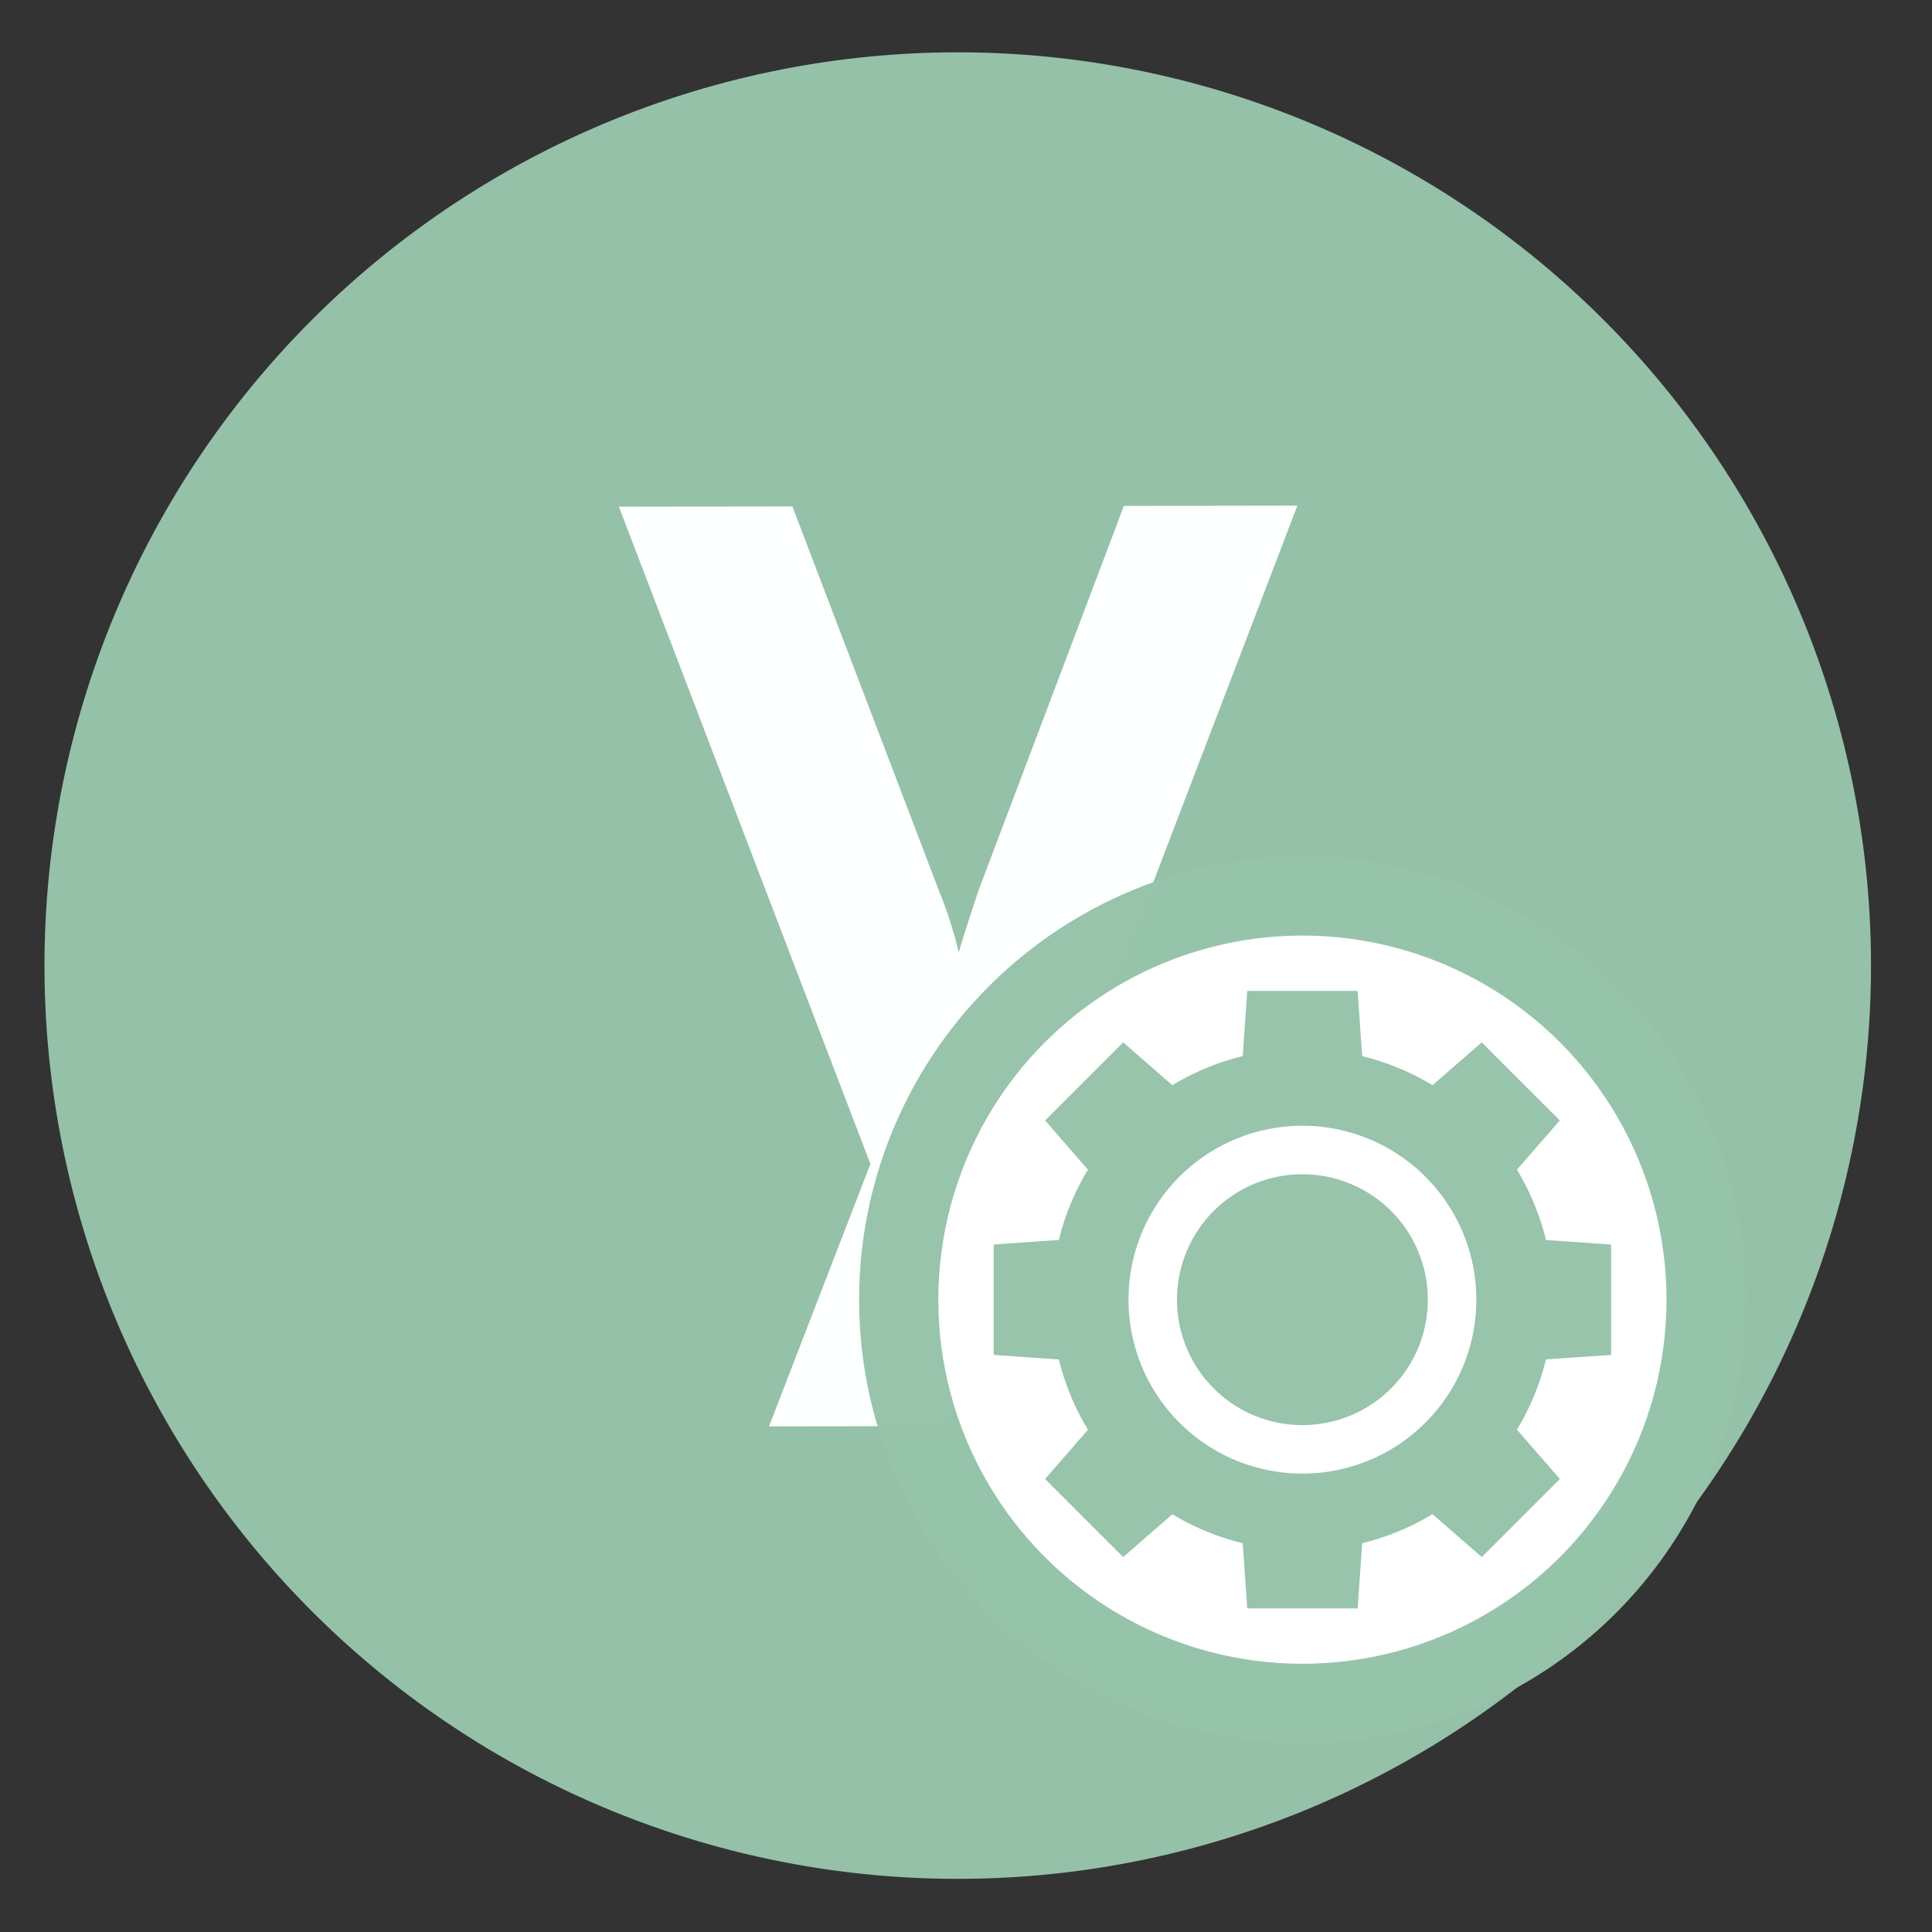 <?xml version="1.0" encoding="UTF-8" standalone="no"?>
<svg
   xmlns:dc="http://purl.org/dc/elements/1.1/"
   xmlns:cc="http://creativecommons.org/ns#"
   xmlns:rdf="http://www.w3.org/1999/02/22-rdf-syntax-ns#"
   xmlns:svg="http://www.w3.org/2000/svg"
   xmlns="http://www.w3.org/2000/svg"
   xmlns:sodipodi="http://sodipodi.sourceforge.net/DTD/sodipodi-0.dtd"
   xmlns:inkscape="http://www.inkscape.org/namespaces/inkscape"
   height="48"
   width="48"
   version="1.1"
   id="svg20"
   sodipodi:docname="yubikey-personalization-gui.svg"
   inkscape:version="1.0.2 (e86c870879, 2021-01-15)">
  <rect width="100%" height="100%" fill="#333333" stroke="none"/>
  <defs
     id="defs24" />
  <sodipodi:namedview
     pagecolor="#ffffff"
     bordercolor="#666666"
     borderopacity="1"
     objecttolerance="10"
     gridtolerance="10"
     guidetolerance="10"
     inkscape:pageopacity="0"
     inkscape:pageshadow="2"
     inkscape:window-width="1920"
     inkscape:window-height="1031"
     id="namedview22"
     showgrid="false"
     inkscape:zoom="13.110938"
     inkscape:cx="52.319362"
     inkscape:cy="31.546628"
     inkscape:window-x="0"
     inkscape:window-y="24"
     inkscape:window-maximized="1"
     inkscape:current-layer="svg20"
     inkscape:document-rotation="0" />
  <path
     d="m44.322 27.405a19.73 19.73 0 0 1 -19.73 19.73 19.73 19.73 0 0 1 -19.73-19.73 19.73 19.73 0 0 1 19.73-19.73 19.73 19.73 0 0 1 19.73 19.73z"
     fill="#9d93ac"
     opacity=".99"
     transform="matrix(1.15 0 0 1.15 -4.486 -7.526)"
     id="path2"
     style="fill:#96c3aa;fill-opacity:1" />
  <path
     style="isolation:isolate;fill:#feffff;fill-opacity:1;stroke-width:0.158"
     inkscape:connector-curvature="0"
     d="m 23.482,35.431 -4.376,0.007 2.519,-6.52 -6.249,-16.329 4.311,-0.007 3.645,9.558 v 0 q 0.293,0.713 0.489,1.523 v 0 0 q 0.064,-0.259 0.484,-1.524 v 0 l 3.617,-9.569 4.311,-0.007 z"
     id="path1040-7-1" />
  <circle
     style="fill:#96c3aa;fill-opacity:0.992;stroke-width:1.17"
     id="path1654"
     cx="32.358"
     cy="32.29"
     r="11.013" />
  <circle
     style="fill:#ffffff;fill-opacity:1;stroke-width:0.961"
     id="circle1656"
     cx="32.358"
     cy="32.29"
     r="9.046" />
  <path
     id="rect1658"
     style="fill:#96c3aa;fill-opacity:0.992;stroke-width:1.021"
     d="m 30.988,24.62 -0.113,1.619 a 6.231,6.231 0 0 0 -1.749,0.723 l -1.221,-1.065 -0.97,0.97 -0.97,0.97 1.065,1.223 a 6.231,6.231 0 0 0 -0.723,1.747 l -1.619,0.113 v 1.371 1.371 l 1.619,0.113 a 6.231,6.231 0 0 0 0.723,1.747 l -1.065,1.223 0.97,0.97 0.97,0.97 1.223,-1.065 a 6.231,6.231 0 0 0 1.747,0.721 l 0.113,1.619 h 1.371 1.371 l 0.113,-1.619 a 6.231,6.231 0 0 0 1.746,-0.723 l 1.225,1.066 0.97,-0.97 0.97,-0.97 -1.066,-1.225 A 6.231,6.231 0 0 0 38.409,33.774 L 40.028,33.662 V 32.291 30.92 l -1.619,-0.113 a 6.231,6.231 0 0 0 -0.721,-1.747 l 1.065,-1.223 -0.97,-0.97 -0.97,-0.97 -1.223,1.065 a 6.231,6.231 0 0 0 -1.747,-0.723 l -0.113,-1.619 h -1.371 z m 1.369,3.349 a 4.32,4.32 0 0 1 4.322,4.32 4.32,4.32 0 0 1 -4.322,4.322 4.32,4.32 0 0 1 -4.32,-4.322 4.32,4.32 0 0 1 4.32,-4.32 z m 0,1.205 a 3.115,3.115 0 0 0 -3.115,3.115 3.115,3.115 0 0 0 3.115,3.117 3.115,3.115 0 0 0 3.117,-3.117 3.115,3.115 0 0 0 -3.117,-3.115 z" />
</svg>
